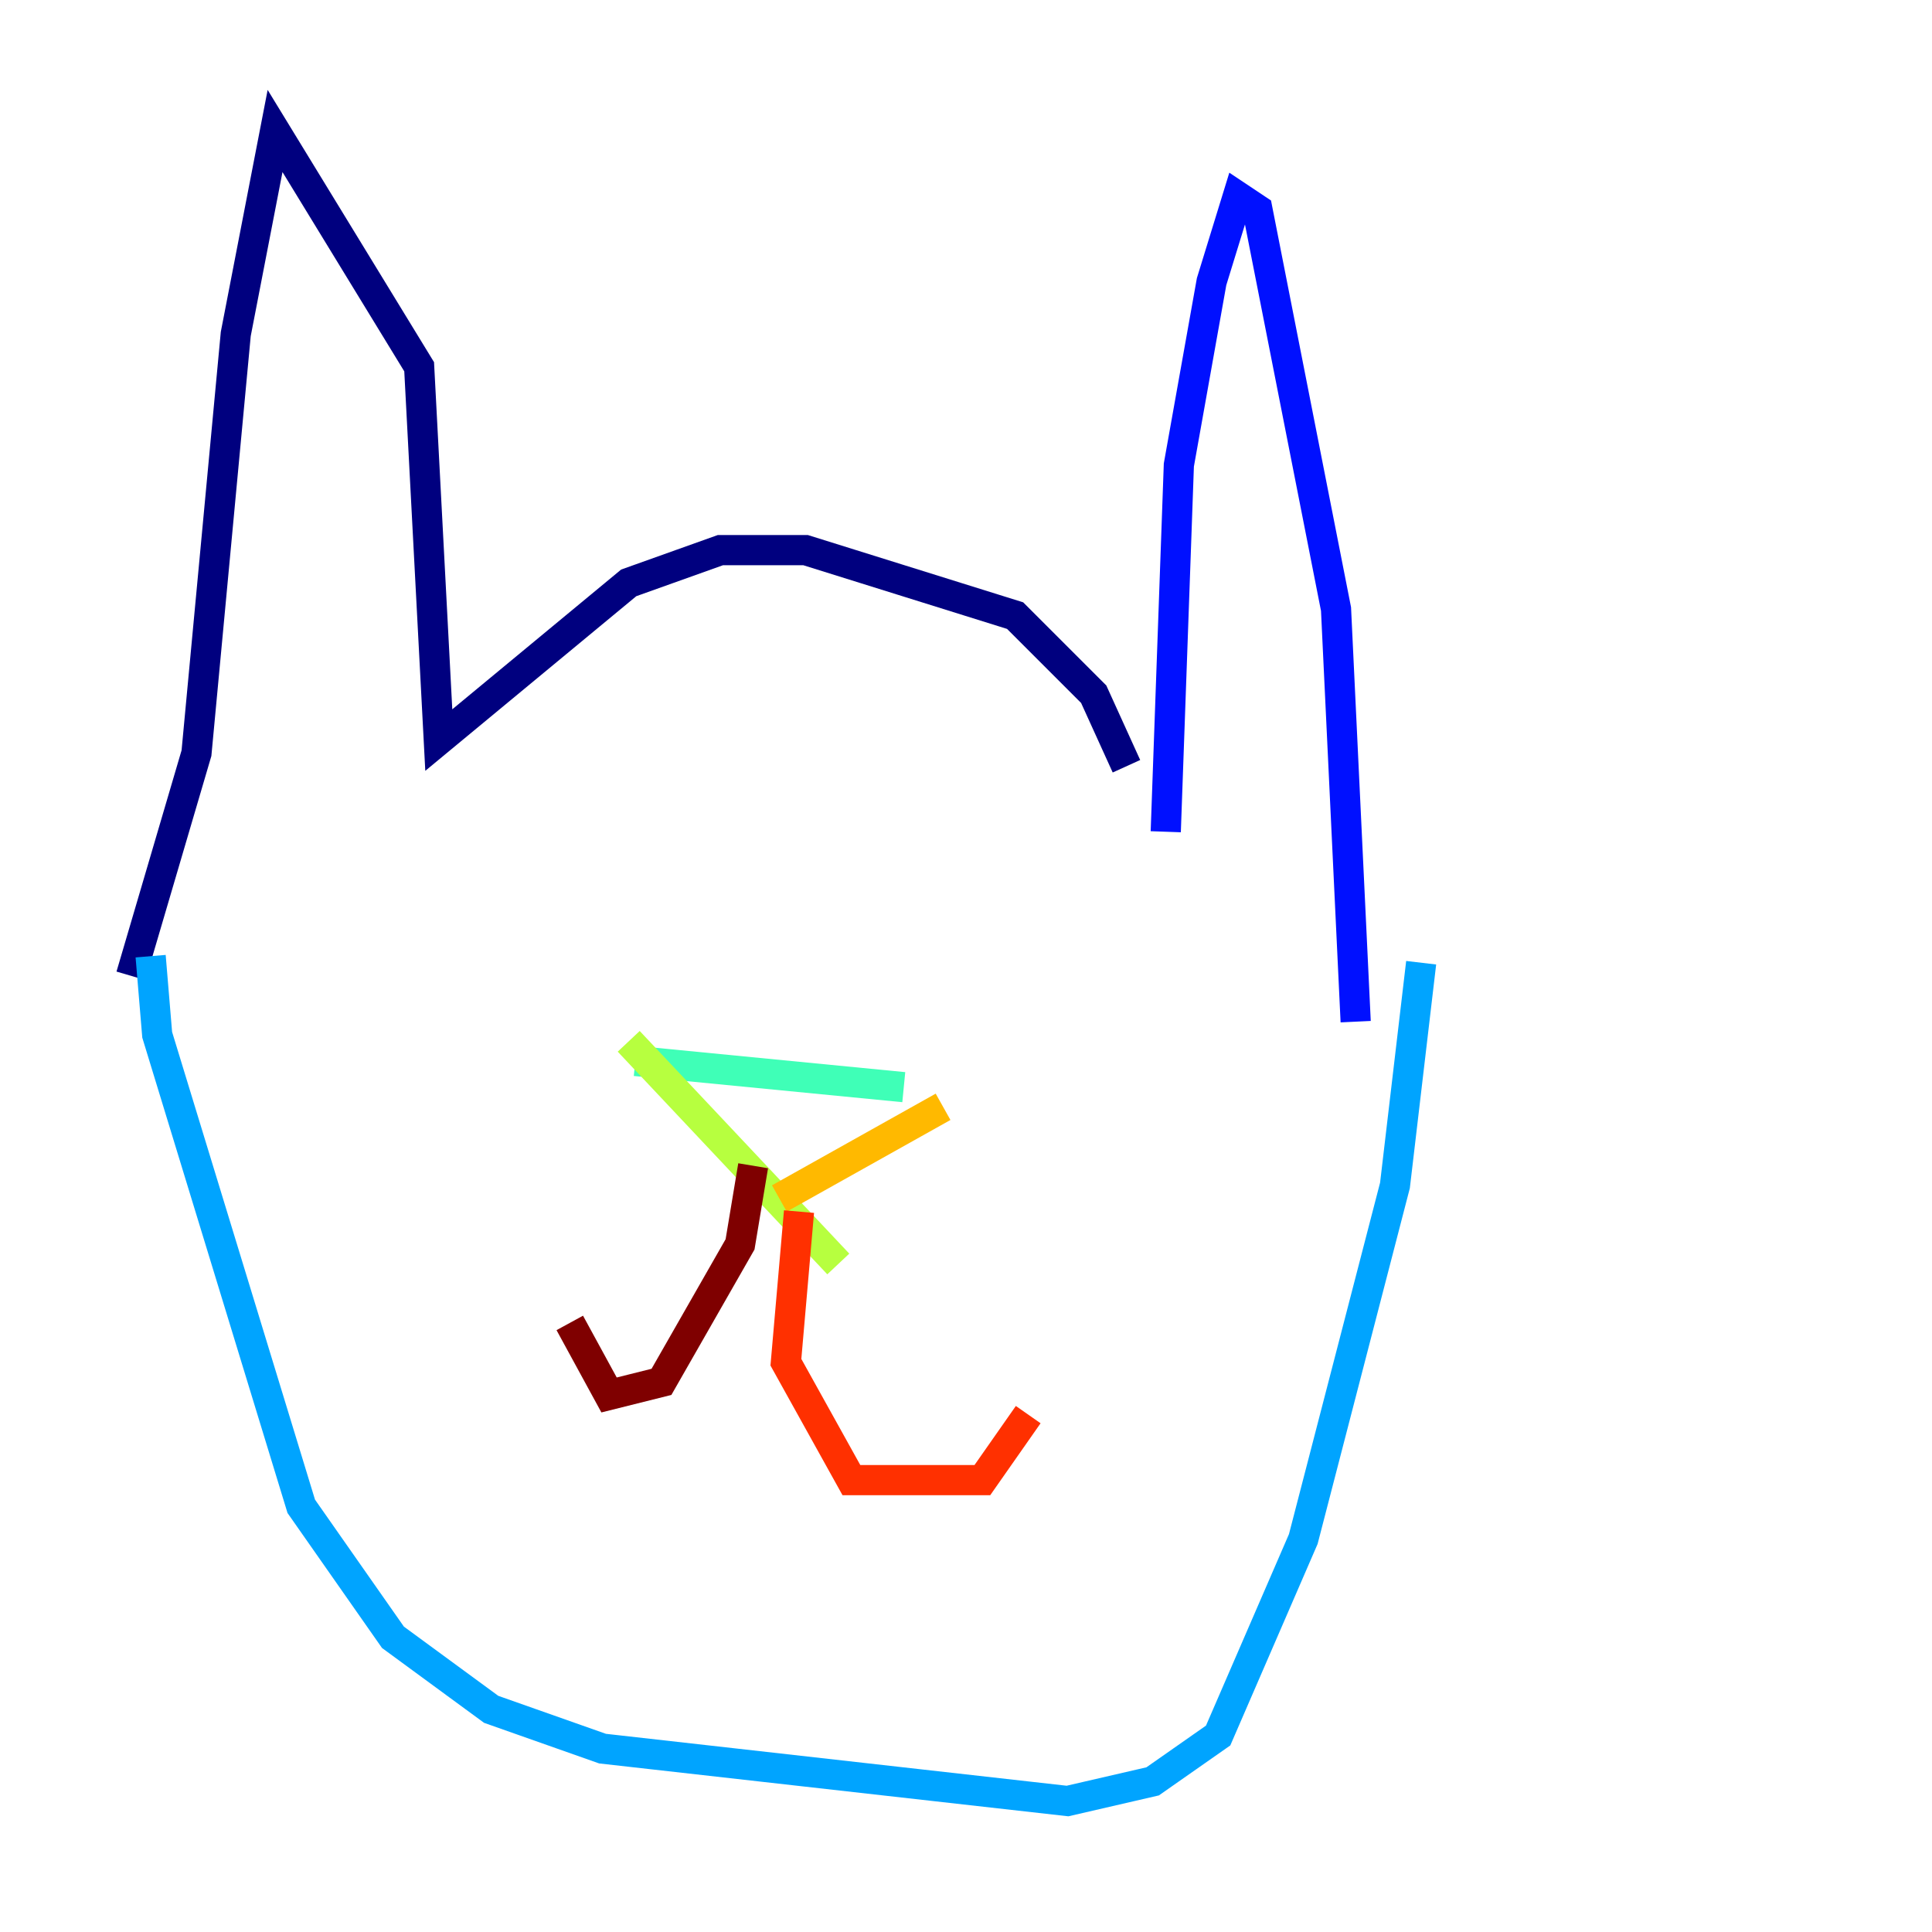 <?xml version="1.0" encoding="utf-8" ?>
<svg baseProfile="tiny" height="128" version="1.2" viewBox="0,0,128,128" width="128" xmlns="http://www.w3.org/2000/svg" xmlns:ev="http://www.w3.org/2001/xml-events" xmlns:xlink="http://www.w3.org/1999/xlink"><defs /><polyline fill="none" points="74.63,50.766 72.461,45.993 67.254,40.786 53.37,36.447 47.729,36.447 41.654,38.617 29.071,49.031 27.77,24.298 18.224,8.678 15.62,22.129 13.017,49.898 8.678,64.651" stroke="#00007f" stroke-width="2" /><polyline fill="none" points="77.234,55.105 78.102,30.807 80.271,18.658 82.007,13.017 83.308,13.885 88.515,40.352 89.817,67.688" stroke="#0010ff" stroke-width="2" /><polyline fill="none" points="9.98,63.349 10.414,68.556 19.959,99.797 26.034,108.475 32.542,113.248 39.919,115.851 70.725,119.322 76.366,118.02 80.705,114.983 86.346,101.966 92.42,78.536 94.156,63.783" stroke="#00a4ff" stroke-width="2" /><polyline fill="none" points="59.878,72.027 42.088,70.291" stroke="#3fffb7" stroke-width="2" /><polyline fill="none" points="41.654,68.99 55.539,83.742" stroke="#b7ff3f" stroke-width="2" /><polyline fill="none" points="62.481,73.329 51.634,79.403" stroke="#ffb900" stroke-width="2" /><polyline fill="none" points="52.936,80.271 52.068,90.251 56.407,98.061 65.085,98.061 68.122,93.722" stroke="#ff3000" stroke-width="2" /><polyline fill="none" points="49.898,77.234 49.031,82.441 43.824,91.552 40.352,92.42 37.749,87.647" stroke="#7f0000" stroke-width="2" /></svg>